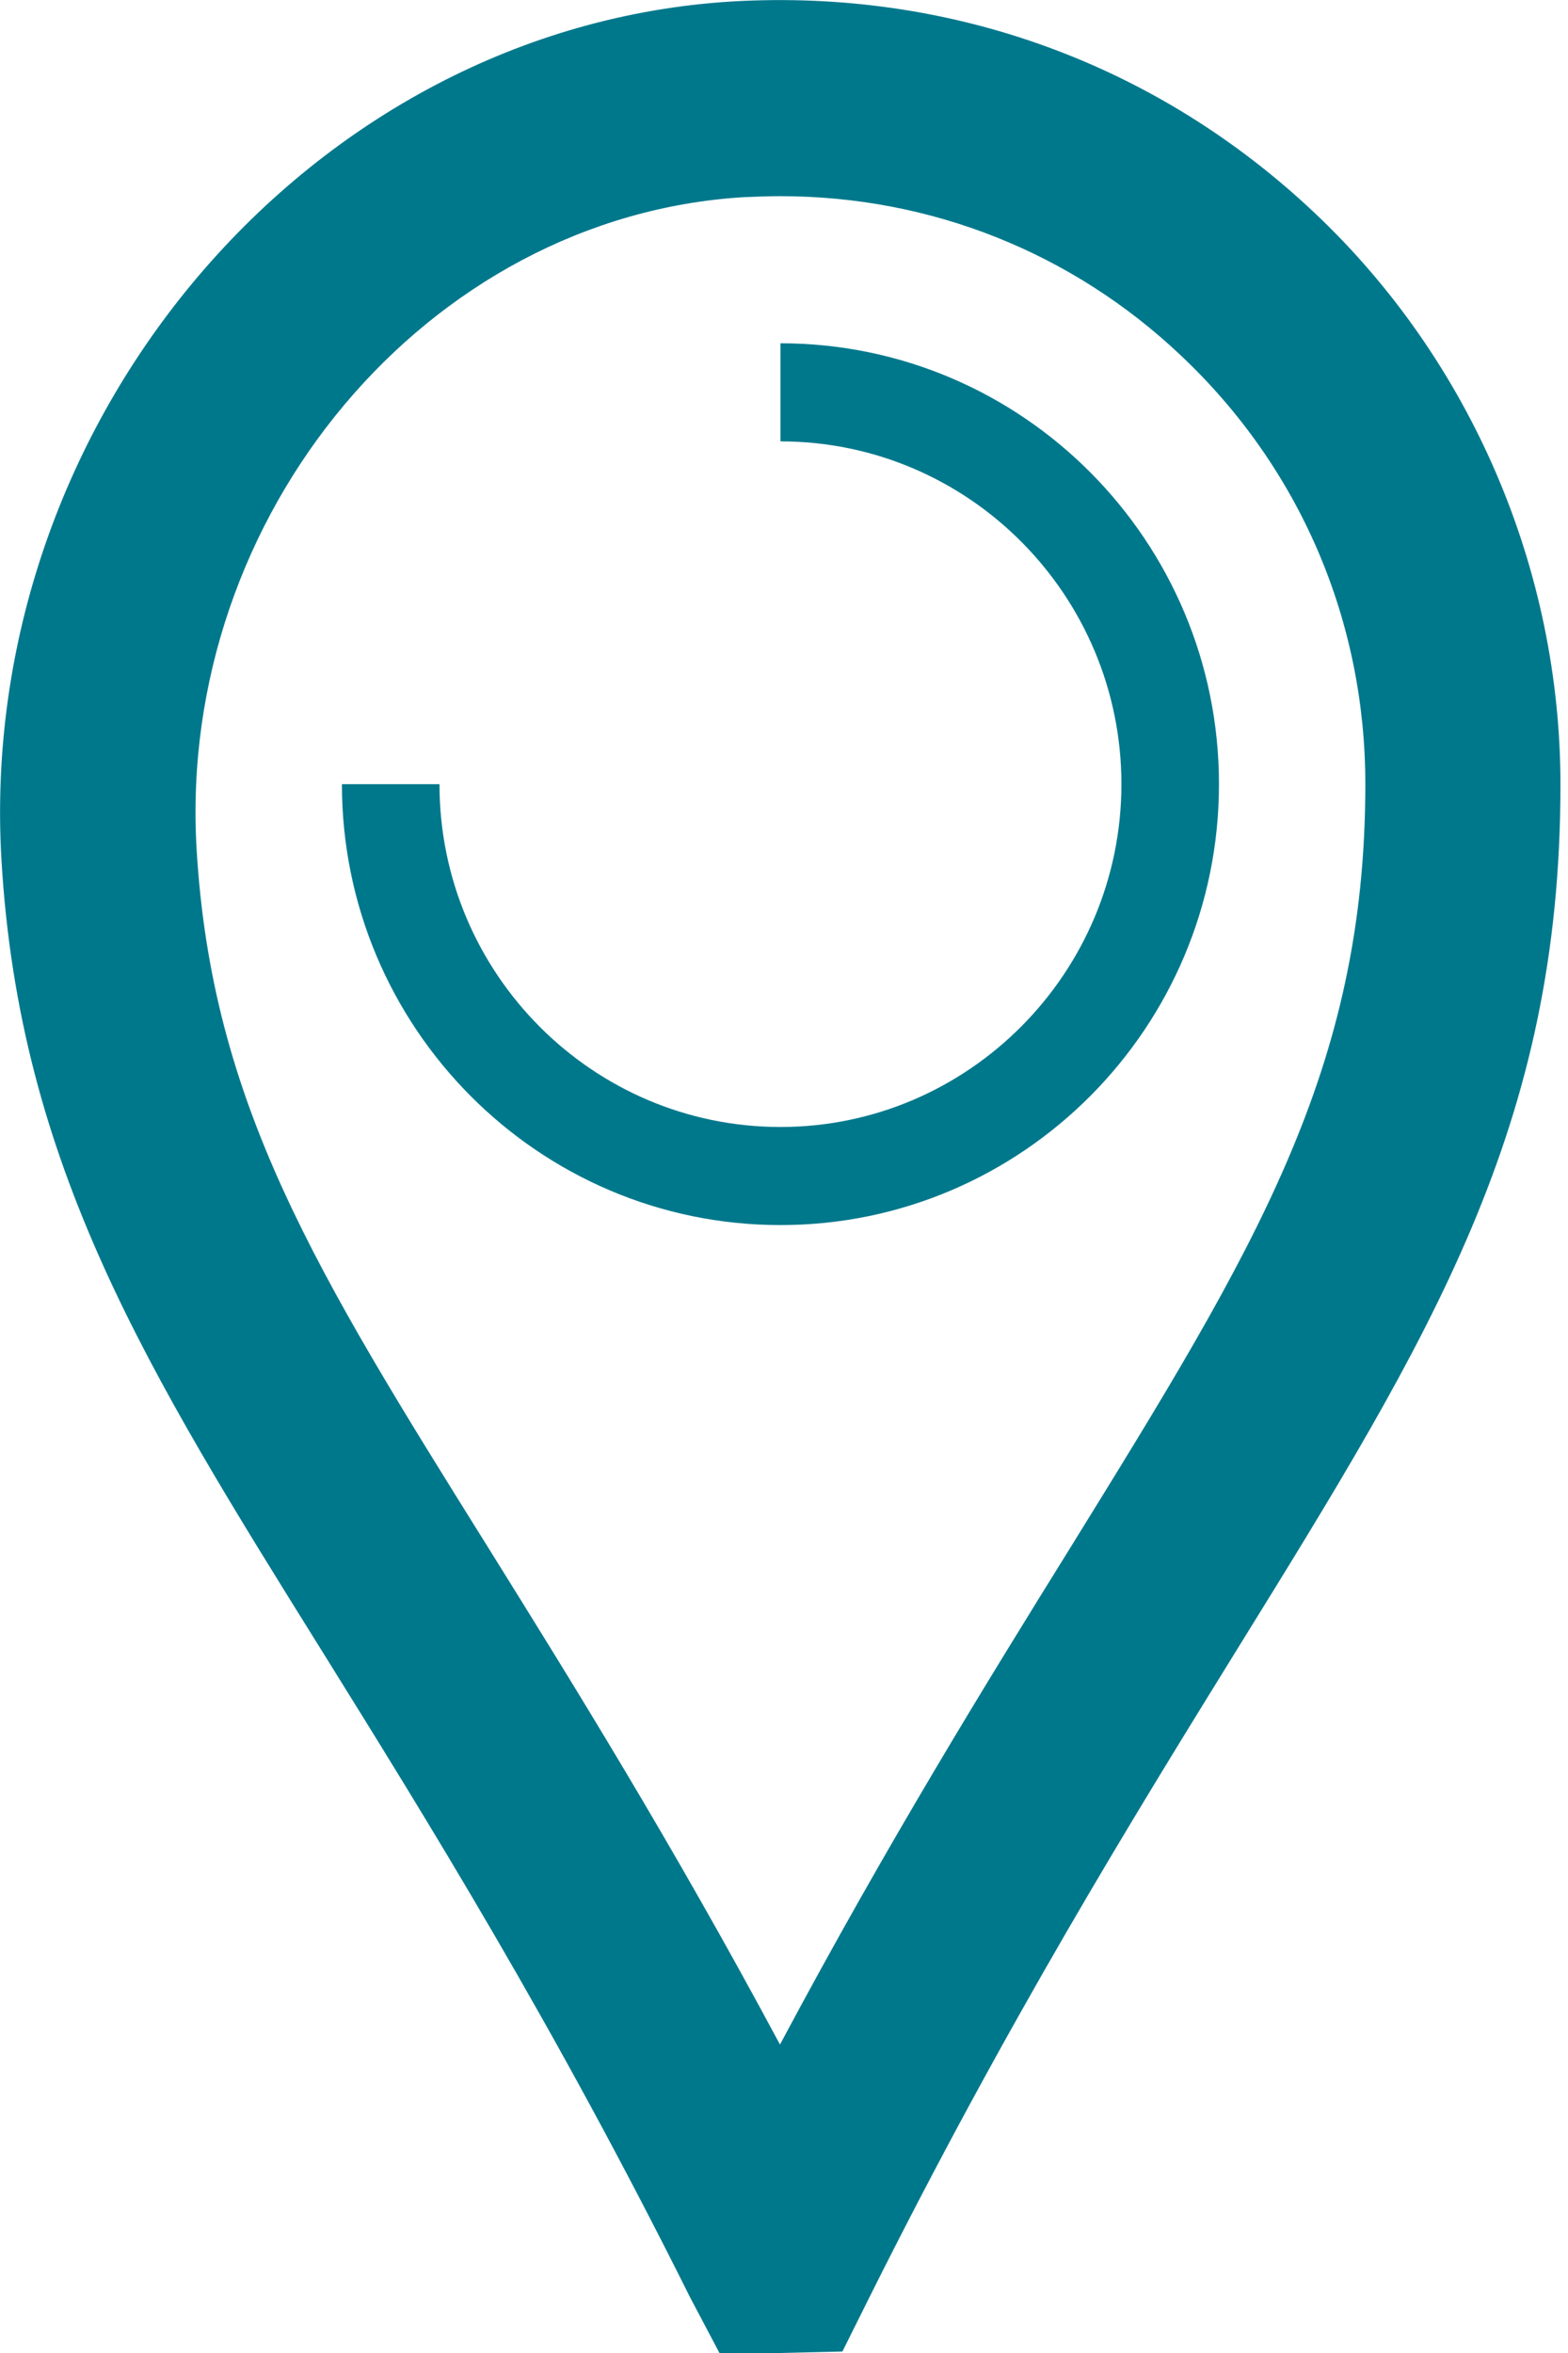 <svg width="32" height="48" viewBox="0 0 32 48" fill="none" xmlns="http://www.w3.org/2000/svg">
<path d="M15.918 48H14.683L14.086 46.87C11.279 41.238 8.671 37.056 6.58 33.694C2.986 27.932 0.398 23.77 0.03 17.548C-0.498 8.574 6.331 0.551 14.942 0.03C19.402 -0.23 23.613 1.301 26.838 4.352C30.024 7.363 31.846 11.615 31.846 16.007C31.846 22.99 29.218 27.232 25.236 33.664C23.145 37.046 20.547 41.248 17.74 46.87L17.192 47.97L15.918 48ZM15.928 4.002C15.679 4.002 15.43 4.012 15.181 4.022C8.72 4.412 3.613 10.505 4.012 17.318C4.32 22.52 6.441 25.931 9.965 31.573C11.667 34.305 13.698 37.566 15.918 41.708C18.128 37.566 20.159 34.285 21.861 31.544C25.604 25.491 27.864 21.84 27.864 15.997C27.864 12.656 26.53 9.544 24.101 7.253C21.871 5.143 18.984 4.002 15.928 4.002Z" fill="#00788C"/>
<path d="M15.928 24.991C10.99 24.991 6.978 20.959 6.978 15.997H8.969C8.969 19.859 12.095 22.99 15.928 22.99C19.761 22.99 22.886 19.849 22.886 15.997C22.886 12.145 19.77 9.004 15.928 9.004V7.003C20.866 7.003 24.877 11.035 24.877 15.997C24.877 20.959 20.866 24.991 15.928 24.991Z" fill="#00788C"/>
</svg>

